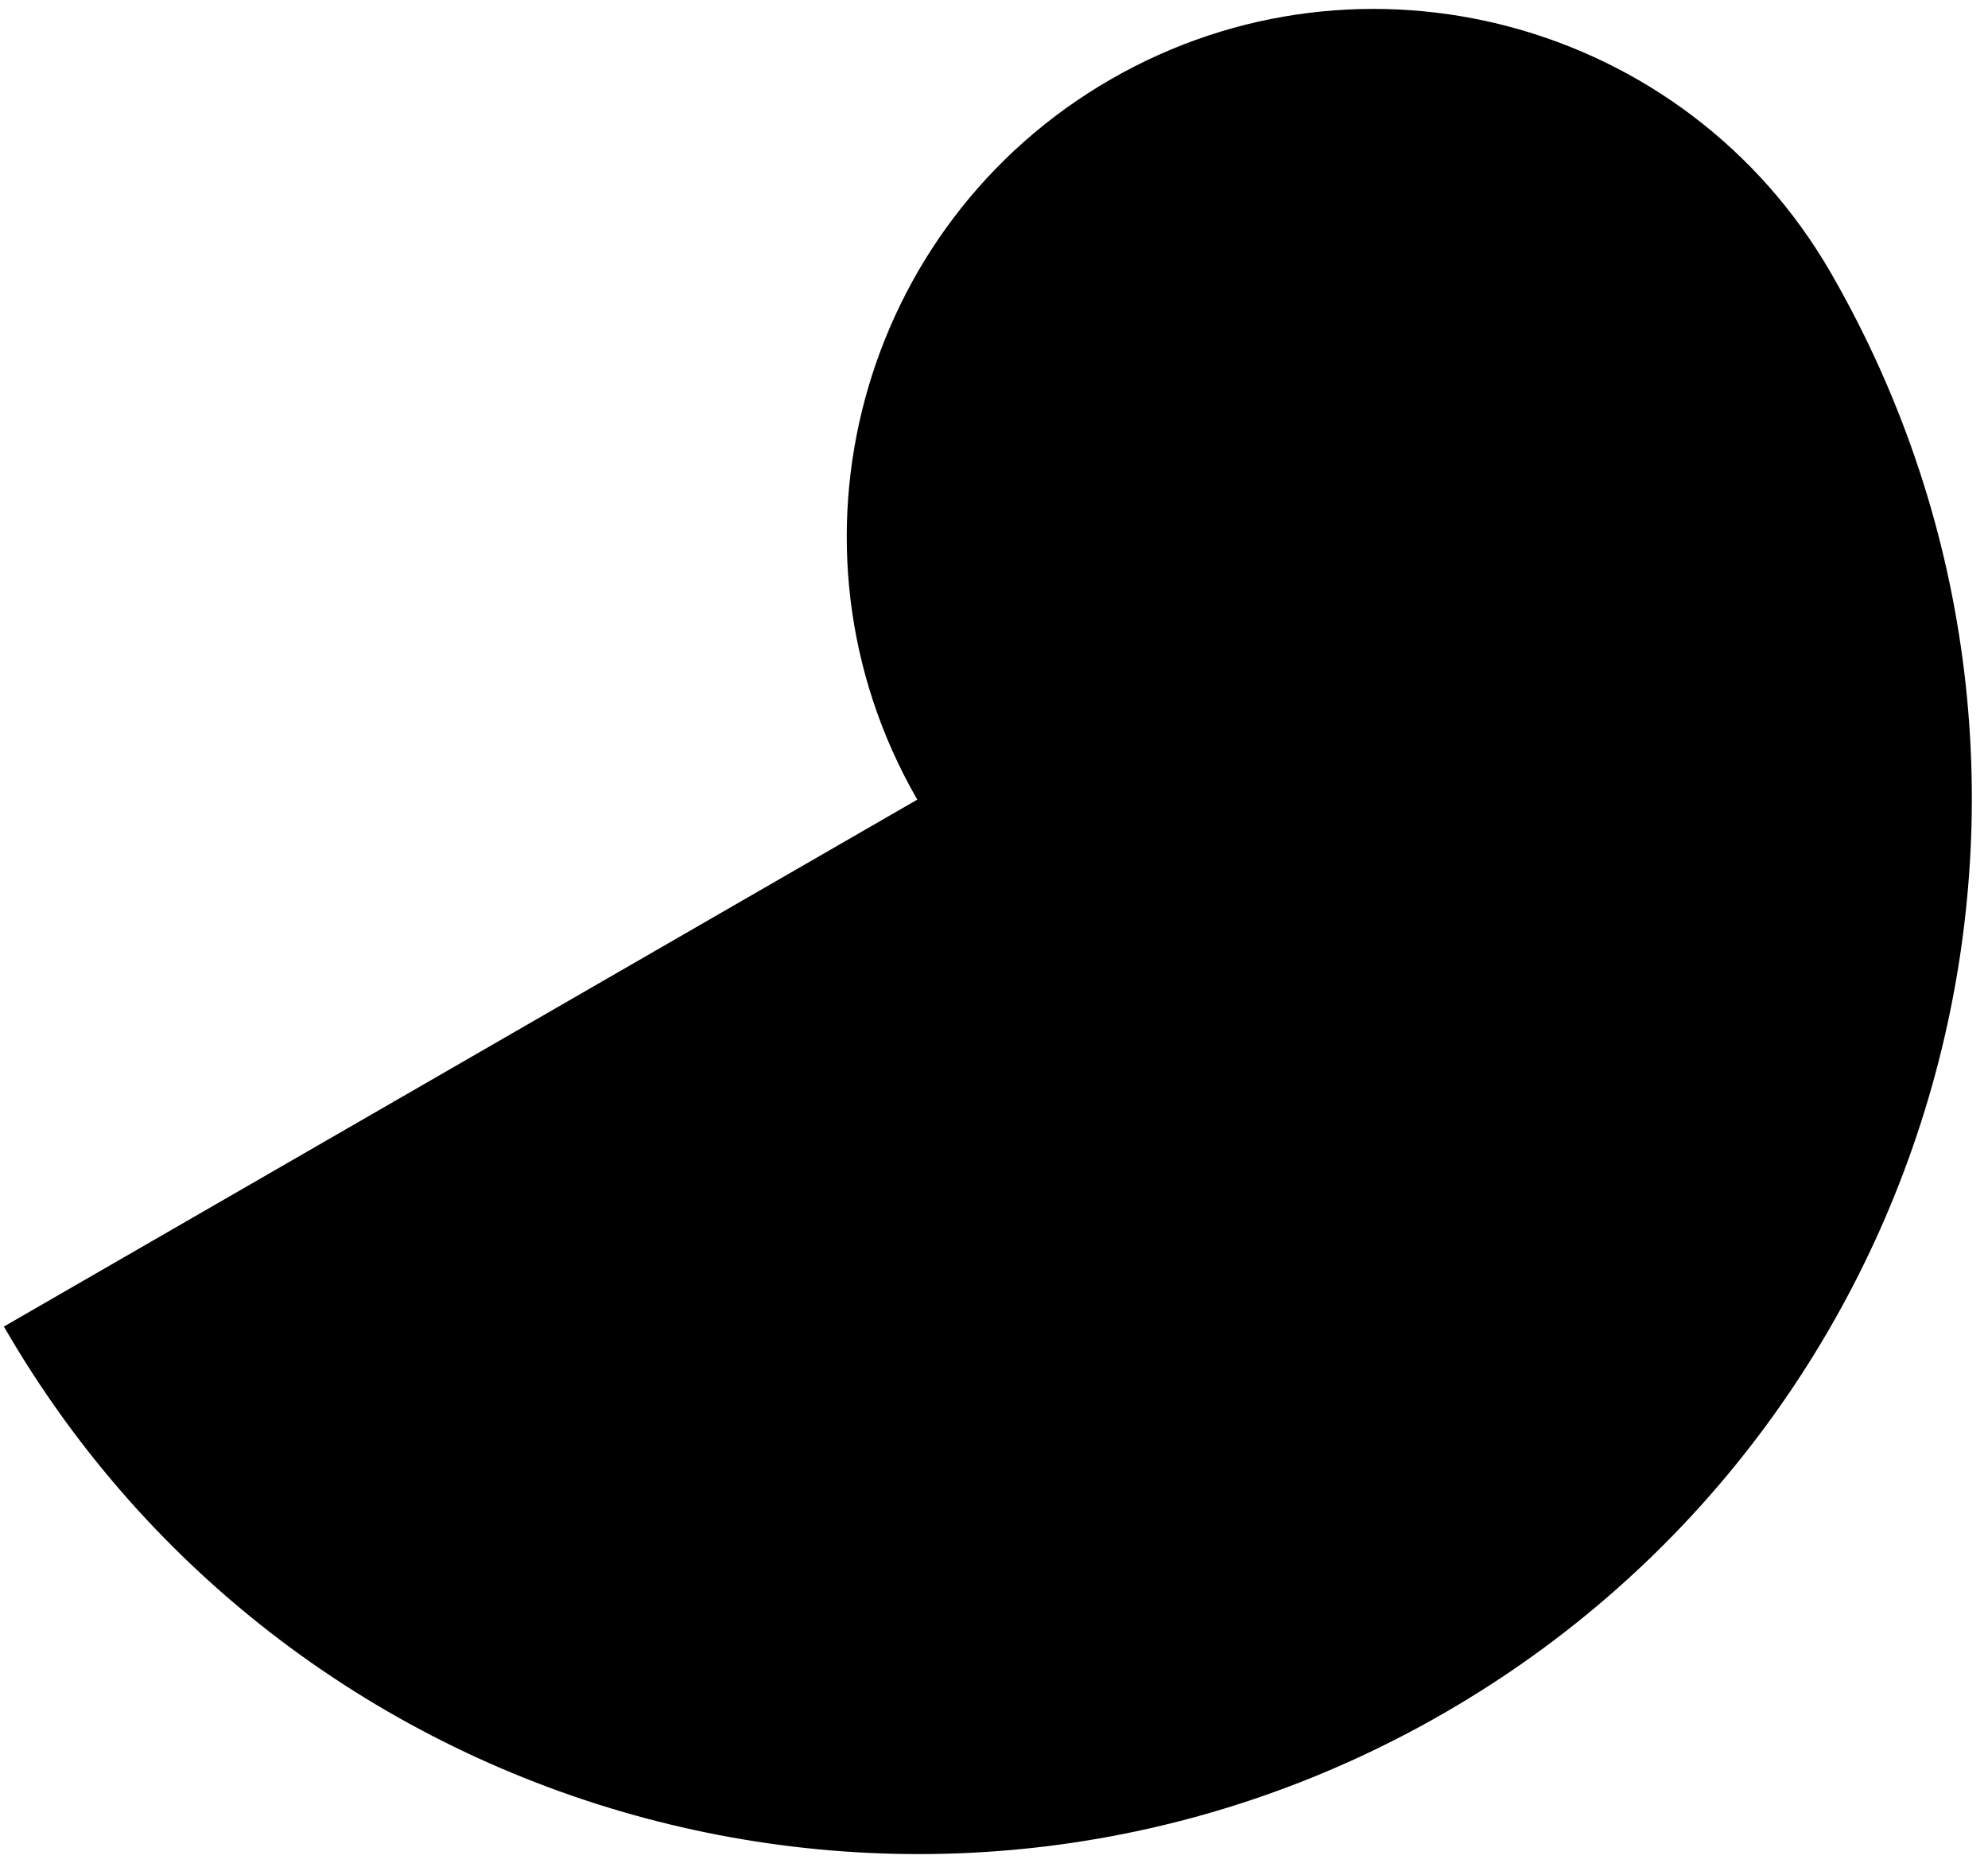 <?xml version="1.0" encoding="UTF-8" standalone="no"?>
<!DOCTYPE svg PUBLIC "-//W3C//DTD SVG 1.1//EN" "http://www.w3.org/Graphics/SVG/1.1/DTD/svg11.dtd">
<svg width="100%" height="100%" viewBox="0 0 82 77" version="1.1" xmlns="http://www.w3.org/2000/svg" xmlns:xlink="http://www.w3.org/1999/xlink" xml:space="preserve" xmlns:serif="http://www.serif.com/" style="fill-rule:evenodd;clip-rule:evenodd;stroke-linejoin:round;stroke-miterlimit:2;">
    <g transform="matrix(1,0,0,1,-442,-2131)">
        <g id="Icon-small" serif:id="Icon small" transform="matrix(0.156,-0.09,0.09,0.156,199.053,2198.22)">
            <path d="M1445.41,614.434L1445.41,614.044C1445.63,547.57 1499.66,493.677 1566.17,493.677C1632.82,493.677 1686.93,547.786 1686.93,614.434L1686.93,615.215C1686.5,748.162 1578.44,855.948 1445.41,855.948C1312.12,855.948 1203.9,747.729 1203.9,614.434L1445.41,614.434Z"/>
        </g>
    </g>
</svg>
